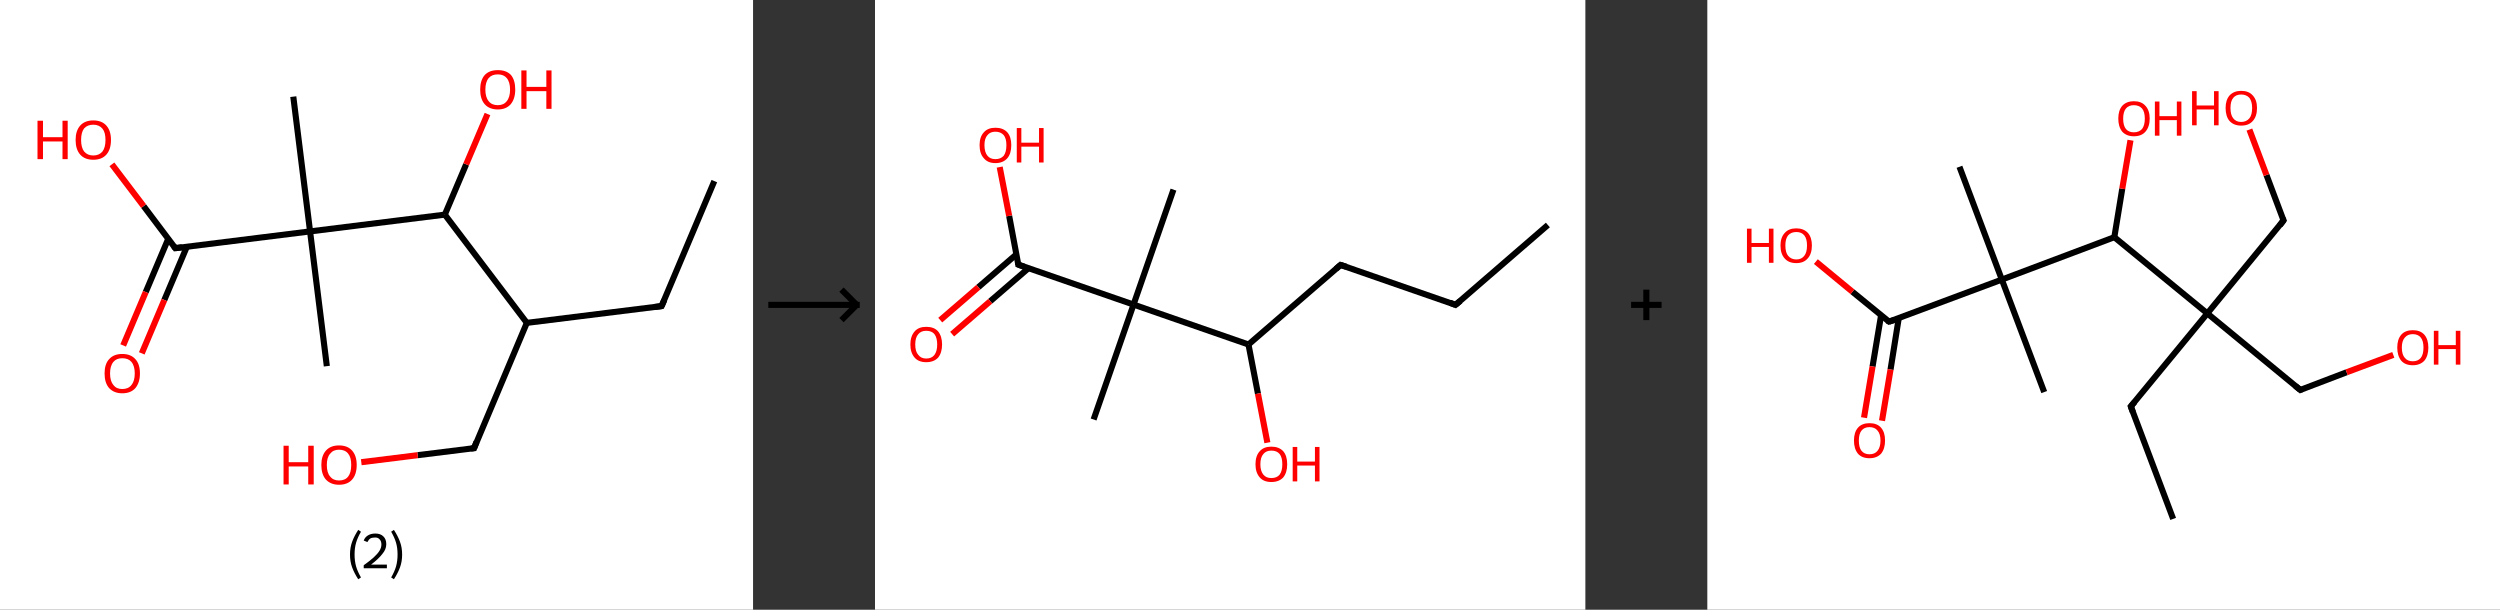 <?xml version='1.0' encoding='ASCII' standalone='yes'?>
<svg xmlns="http://www.w3.org/2000/svg" xmlns:xlink="http://www.w3.org/1999/xlink" version="1.1" width="820.0px" viewBox="0 0 820.0 200.0" height="200.0px">
  <rect x="0" y="0" width="820.0" height="200.0" fill="#333333" stroke="none"/>
  <g>
    <g transform="translate(0, 0) scale(1 1) "><!-- END OF HEADER -->
<rect style="opacity:1.0;fill:#FFFFFF;stroke:none" width="247.0" height="200.0" x="0.0" y="0.0"> </rect>
<path class="bond-0 atom-0 atom-1" d="M 234.3,59.4 L 217.0,100.4" style="fill:none;fill-rule:evenodd;stroke:#000000;stroke-width:2.0px;stroke-linecap:butt;stroke-linejoin:miter;stroke-opacity:1"/>
<path class="bond-1 atom-1 atom-2" d="M 217.0,100.4 L 172.8,105.9" style="fill:none;fill-rule:evenodd;stroke:#000000;stroke-width:2.0px;stroke-linecap:butt;stroke-linejoin:miter;stroke-opacity:1"/>
<path class="bond-2 atom-2 atom-3" d="M 172.8,105.9 L 155.5,147.0" style="fill:none;fill-rule:evenodd;stroke:#000000;stroke-width:2.0px;stroke-linecap:butt;stroke-linejoin:miter;stroke-opacity:1"/>
<path class="bond-3 atom-3 atom-4" d="M 155.5,147.0 L 137.0,149.3" style="fill:none;fill-rule:evenodd;stroke:#000000;stroke-width:2.0px;stroke-linecap:butt;stroke-linejoin:miter;stroke-opacity:1"/>
<path class="bond-3 atom-3 atom-4" d="M 137.0,149.3 L 118.5,151.6" style="fill:none;fill-rule:evenodd;stroke:#FF0000;stroke-width:2.0px;stroke-linecap:butt;stroke-linejoin:miter;stroke-opacity:1"/>
<path class="bond-4 atom-2 atom-5" d="M 172.8,105.9 L 145.9,70.4" style="fill:none;fill-rule:evenodd;stroke:#000000;stroke-width:2.0px;stroke-linecap:butt;stroke-linejoin:miter;stroke-opacity:1"/>
<path class="bond-5 atom-5 atom-6" d="M 145.9,70.4 L 152.9,53.9" style="fill:none;fill-rule:evenodd;stroke:#000000;stroke-width:2.0px;stroke-linecap:butt;stroke-linejoin:miter;stroke-opacity:1"/>
<path class="bond-5 atom-5 atom-6" d="M 152.9,53.9 L 159.9,37.4" style="fill:none;fill-rule:evenodd;stroke:#FF0000;stroke-width:2.0px;stroke-linecap:butt;stroke-linejoin:miter;stroke-opacity:1"/>
<path class="bond-6 atom-5 atom-7" d="M 145.9,70.4 L 101.7,75.9" style="fill:none;fill-rule:evenodd;stroke:#000000;stroke-width:2.0px;stroke-linecap:butt;stroke-linejoin:miter;stroke-opacity:1"/>
<path class="bond-7 atom-7 atom-8" d="M 101.7,75.9 L 107.2,120.1" style="fill:none;fill-rule:evenodd;stroke:#000000;stroke-width:2.0px;stroke-linecap:butt;stroke-linejoin:miter;stroke-opacity:1"/>
<path class="bond-8 atom-7 atom-9" d="M 101.7,75.9 L 96.2,31.7" style="fill:none;fill-rule:evenodd;stroke:#000000;stroke-width:2.0px;stroke-linecap:butt;stroke-linejoin:miter;stroke-opacity:1"/>
<path class="bond-9 atom-7 atom-10" d="M 101.7,75.9 L 57.5,81.4" style="fill:none;fill-rule:evenodd;stroke:#000000;stroke-width:2.0px;stroke-linecap:butt;stroke-linejoin:miter;stroke-opacity:1"/>
<path class="bond-10 atom-10 atom-11" d="M 55.2,78.3 L 47.8,95.8" style="fill:none;fill-rule:evenodd;stroke:#000000;stroke-width:2.0px;stroke-linecap:butt;stroke-linejoin:miter;stroke-opacity:1"/>
<path class="bond-10 atom-10 atom-11" d="M 47.8,95.8 L 40.4,113.3" style="fill:none;fill-rule:evenodd;stroke:#FF0000;stroke-width:2.0px;stroke-linecap:butt;stroke-linejoin:miter;stroke-opacity:1"/>
<path class="bond-10 atom-10 atom-11" d="M 61.3,80.9 L 53.9,98.4" style="fill:none;fill-rule:evenodd;stroke:#000000;stroke-width:2.0px;stroke-linecap:butt;stroke-linejoin:miter;stroke-opacity:1"/>
<path class="bond-10 atom-10 atom-11" d="M 53.9,98.4 L 46.5,115.9" style="fill:none;fill-rule:evenodd;stroke:#FF0000;stroke-width:2.0px;stroke-linecap:butt;stroke-linejoin:miter;stroke-opacity:1"/>
<path class="bond-11 atom-10 atom-12" d="M 57.5,81.4 L 47.1,67.6" style="fill:none;fill-rule:evenodd;stroke:#000000;stroke-width:2.0px;stroke-linecap:butt;stroke-linejoin:miter;stroke-opacity:1"/>
<path class="bond-11 atom-10 atom-12" d="M 47.1,67.6 L 36.7,53.9" style="fill:none;fill-rule:evenodd;stroke:#FF0000;stroke-width:2.0px;stroke-linecap:butt;stroke-linejoin:miter;stroke-opacity:1"/>
<path d="M 217.9,98.4 L 217.0,100.4 L 214.8,100.7" style="fill:none;stroke:#000000;stroke-width:2.0px;stroke-linecap:butt;stroke-linejoin:miter;stroke-opacity:1;"/>
<path d="M 156.3,144.9 L 155.5,147.0 L 154.5,147.1" style="fill:none;stroke:#000000;stroke-width:2.0px;stroke-linecap:butt;stroke-linejoin:miter;stroke-opacity:1;"/>
<path d="M 59.7,81.1 L 57.5,81.4 L 57.0,80.7" style="fill:none;stroke:#000000;stroke-width:2.0px;stroke-linecap:butt;stroke-linejoin:miter;stroke-opacity:1;"/>
<path class="atom-4" d="M 93.0 146.2 L 94.7 146.2 L 94.7 151.6 L 101.1 151.6 L 101.1 146.2 L 102.9 146.2 L 102.9 158.9 L 101.1 158.9 L 101.1 153.0 L 94.7 153.0 L 94.7 158.9 L 93.0 158.9 L 93.0 146.2 " fill="#FF0000"/>
<path class="atom-4" d="M 105.4 152.5 Q 105.4 149.5, 106.9 147.8 Q 108.4 146.1, 111.2 146.1 Q 114.0 146.1, 115.5 147.8 Q 117.0 149.5, 117.0 152.5 Q 117.0 155.6, 115.5 157.3 Q 114.0 159.0, 111.2 159.0 Q 108.5 159.0, 106.9 157.3 Q 105.4 155.6, 105.4 152.5 M 111.2 157.6 Q 113.2 157.6, 114.2 156.3 Q 115.2 155.0, 115.2 152.5 Q 115.2 150.0, 114.2 148.8 Q 113.2 147.5, 111.2 147.5 Q 109.3 147.5, 108.3 148.8 Q 107.2 150.0, 107.2 152.5 Q 107.2 155.1, 108.3 156.3 Q 109.3 157.6, 111.2 157.6 " fill="#FF0000"/>
<path class="atom-6" d="M 157.5 29.4 Q 157.5 26.3, 159.0 24.6 Q 160.5 23.0, 163.3 23.0 Q 166.1 23.0, 167.6 24.6 Q 169.0 26.3, 169.0 29.4 Q 169.0 32.4, 167.5 34.2 Q 166.0 35.9, 163.3 35.9 Q 160.5 35.9, 159.0 34.2 Q 157.5 32.5, 157.5 29.4 M 163.3 34.5 Q 165.2 34.5, 166.2 33.2 Q 167.3 31.9, 167.3 29.4 Q 167.3 26.9, 166.2 25.6 Q 165.2 24.4, 163.3 24.4 Q 161.3 24.4, 160.3 25.6 Q 159.2 26.9, 159.2 29.4 Q 159.2 31.9, 160.3 33.2 Q 161.3 34.5, 163.3 34.5 " fill="#FF0000"/>
<path class="atom-6" d="M 171.0 23.1 L 172.7 23.1 L 172.7 28.5 L 179.2 28.5 L 179.2 23.1 L 180.9 23.1 L 180.9 35.7 L 179.2 35.7 L 179.2 29.9 L 172.7 29.9 L 172.7 35.7 L 171.0 35.7 L 171.0 23.1 " fill="#FF0000"/>
<path class="atom-11" d="M 34.3 122.5 Q 34.3 119.4, 35.8 117.8 Q 37.3 116.1, 40.1 116.1 Q 42.9 116.1, 44.4 117.8 Q 45.9 119.4, 45.9 122.5 Q 45.9 125.5, 44.4 127.3 Q 42.9 129.0, 40.1 129.0 Q 37.4 129.0, 35.8 127.3 Q 34.3 125.6, 34.3 122.5 M 40.1 127.6 Q 42.1 127.6, 43.1 126.3 Q 44.2 125.0, 44.2 122.5 Q 44.2 120.0, 43.1 118.7 Q 42.1 117.5, 40.1 117.5 Q 38.2 117.5, 37.2 118.7 Q 36.1 120.0, 36.1 122.5 Q 36.1 125.0, 37.2 126.3 Q 38.2 127.6, 40.1 127.6 " fill="#FF0000"/>
<path class="atom-12" d="M 12.3 39.6 L 14.1 39.6 L 14.1 45.0 L 20.5 45.0 L 20.5 39.6 L 22.2 39.6 L 22.2 52.2 L 20.5 52.2 L 20.5 46.4 L 14.1 46.4 L 14.1 52.2 L 12.3 52.2 L 12.3 39.6 " fill="#FF0000"/>
<path class="atom-12" d="M 24.8 45.9 Q 24.8 42.9, 26.3 41.2 Q 27.8 39.5, 30.6 39.5 Q 33.4 39.5, 34.9 41.2 Q 36.4 42.9, 36.4 45.9 Q 36.4 49.0, 34.9 50.7 Q 33.4 52.4, 30.6 52.4 Q 27.8 52.4, 26.3 50.7 Q 24.8 49.0, 24.8 45.9 M 30.6 51.0 Q 32.5 51.0, 33.6 49.7 Q 34.6 48.4, 34.6 45.9 Q 34.6 43.4, 33.6 42.2 Q 32.5 40.9, 30.6 40.9 Q 28.7 40.9, 27.6 42.1 Q 26.6 43.4, 26.6 45.9 Q 26.6 48.4, 27.6 49.7 Q 28.7 51.0, 30.6 51.0 " fill="#FF0000"/>
<path class="legend" d="M 114.8 181.9 Q 114.8 179.6, 115.5 177.7 Q 116.2 175.8, 117.5 173.8 L 118.4 174.4 Q 117.3 176.3, 116.8 178.0 Q 116.3 179.7, 116.3 181.9 Q 116.3 184.0, 116.8 185.8 Q 117.3 187.5, 118.4 189.4 L 117.5 190.0 Q 116.2 188.0, 115.5 186.1 Q 114.8 184.2, 114.8 181.9 " fill="#000000"/>
<path class="legend" d="M 119.3 177.3 Q 119.7 176.2, 120.7 175.6 Q 121.7 175.0, 123.1 175.0 Q 124.8 175.0, 125.7 175.9 Q 126.7 176.8, 126.7 178.5 Q 126.7 180.2, 125.4 181.7 Q 124.2 183.3, 121.7 185.2 L 126.9 185.2 L 126.9 186.4 L 119.3 186.4 L 119.3 185.4 Q 121.4 183.9, 122.6 182.8 Q 123.9 181.6, 124.5 180.6 Q 125.1 179.6, 125.1 178.6 Q 125.1 177.5, 124.5 176.9 Q 124.0 176.3, 123.1 176.3 Q 122.1 176.3, 121.5 176.6 Q 120.9 177.0, 120.5 177.8 L 119.3 177.3 " fill="#000000"/>
<path class="legend" d="M 131.9 181.9 Q 131.9 184.2, 131.2 186.1 Q 130.5 188.0, 129.2 190.0 L 128.3 189.4 Q 129.4 187.5, 129.9 185.8 Q 130.4 184.0, 130.4 181.9 Q 130.4 179.7, 129.9 178.0 Q 129.4 176.3, 128.3 174.4 L 129.2 173.8 Q 130.5 175.8, 131.2 177.7 Q 131.9 179.6, 131.9 181.9 " fill="#000000"/>
</g>
    <g transform="translate(247.0, 0) scale(1 1) "><line x1="5" y1="100" x2="35" y2="100" style="stroke:rgb(0,0,0);stroke-width:2"/>
  <line x1="34" y1="100" x2="29" y2="95" style="stroke:rgb(0,0,0);stroke-width:2"/>
  <line x1="34" y1="100" x2="29" y2="105" style="stroke:rgb(0,0,0);stroke-width:2"/>
</g>
    <g transform="translate(287.0, 0) scale(1 1) "><!-- END OF HEADER -->
<rect style="opacity:1.0;fill:#FFFFFF;stroke:none" width="233.0" height="200.0" x="0.0" y="0.0"> </rect>
<path class="bond-0 atom-0 atom-1" d="M 220.7,73.8 L 190.4,100.0" style="fill:none;fill-rule:evenodd;stroke:#000000;stroke-width:2.0px;stroke-linecap:butt;stroke-linejoin:miter;stroke-opacity:1"/>
<path class="bond-1 atom-1 atom-2" d="M 190.4,100.0 L 152.7,86.9" style="fill:none;fill-rule:evenodd;stroke:#000000;stroke-width:2.0px;stroke-linecap:butt;stroke-linejoin:miter;stroke-opacity:1"/>
<path class="bond-2 atom-2 atom-3" d="M 152.7,86.9 L 122.5,113.0" style="fill:none;fill-rule:evenodd;stroke:#000000;stroke-width:2.0px;stroke-linecap:butt;stroke-linejoin:miter;stroke-opacity:1"/>
<path class="bond-3 atom-3 atom-4" d="M 122.5,113.0 L 125.6,129.1" style="fill:none;fill-rule:evenodd;stroke:#000000;stroke-width:2.0px;stroke-linecap:butt;stroke-linejoin:miter;stroke-opacity:1"/>
<path class="bond-3 atom-3 atom-4" d="M 125.6,129.1 L 128.7,145.2" style="fill:none;fill-rule:evenodd;stroke:#FF0000;stroke-width:2.0px;stroke-linecap:butt;stroke-linejoin:miter;stroke-opacity:1"/>
<path class="bond-4 atom-3 atom-5" d="M 122.5,113.0 L 84.8,99.9" style="fill:none;fill-rule:evenodd;stroke:#000000;stroke-width:2.0px;stroke-linecap:butt;stroke-linejoin:miter;stroke-opacity:1"/>
<path class="bond-5 atom-5 atom-6" d="M 84.8,99.9 L 97.9,62.2" style="fill:none;fill-rule:evenodd;stroke:#000000;stroke-width:2.0px;stroke-linecap:butt;stroke-linejoin:miter;stroke-opacity:1"/>
<path class="bond-6 atom-5 atom-7" d="M 84.8,99.9 L 71.7,137.6" style="fill:none;fill-rule:evenodd;stroke:#000000;stroke-width:2.0px;stroke-linecap:butt;stroke-linejoin:miter;stroke-opacity:1"/>
<path class="bond-7 atom-5 atom-8" d="M 84.8,99.9 L 47.0,86.8" style="fill:none;fill-rule:evenodd;stroke:#000000;stroke-width:2.0px;stroke-linecap:butt;stroke-linejoin:miter;stroke-opacity:1"/>
<path class="bond-8 atom-8 atom-9" d="M 46.4,83.4 L 33.9,94.2" style="fill:none;fill-rule:evenodd;stroke:#000000;stroke-width:2.0px;stroke-linecap:butt;stroke-linejoin:miter;stroke-opacity:1"/>
<path class="bond-8 atom-8 atom-9" d="M 33.9,94.2 L 21.4,105.0" style="fill:none;fill-rule:evenodd;stroke:#FF0000;stroke-width:2.0px;stroke-linecap:butt;stroke-linejoin:miter;stroke-opacity:1"/>
<path class="bond-8 atom-8 atom-9" d="M 50.3,88.0 L 37.8,98.8" style="fill:none;fill-rule:evenodd;stroke:#000000;stroke-width:2.0px;stroke-linecap:butt;stroke-linejoin:miter;stroke-opacity:1"/>
<path class="bond-8 atom-8 atom-9" d="M 37.8,98.8 L 25.3,109.6" style="fill:none;fill-rule:evenodd;stroke:#FF0000;stroke-width:2.0px;stroke-linecap:butt;stroke-linejoin:miter;stroke-opacity:1"/>
<path class="bond-9 atom-8 atom-10" d="M 47.0,86.8 L 44.0,70.8" style="fill:none;fill-rule:evenodd;stroke:#000000;stroke-width:2.0px;stroke-linecap:butt;stroke-linejoin:miter;stroke-opacity:1"/>
<path class="bond-9 atom-8 atom-10" d="M 44.0,70.8 L 40.9,54.8" style="fill:none;fill-rule:evenodd;stroke:#FF0000;stroke-width:2.0px;stroke-linecap:butt;stroke-linejoin:miter;stroke-opacity:1"/>
<path d="M 192.0,98.7 L 190.4,100.0 L 188.6,99.3" style="fill:none;stroke:#000000;stroke-width:2.0px;stroke-linecap:butt;stroke-linejoin:miter;stroke-opacity:1;"/>
<path d="M 154.6,87.5 L 152.7,86.9 L 151.2,88.2" style="fill:none;stroke:#000000;stroke-width:2.0px;stroke-linecap:butt;stroke-linejoin:miter;stroke-opacity:1;"/>
<path d="M 48.9,87.5 L 47.0,86.8 L 46.9,86.0" style="fill:none;stroke:#000000;stroke-width:2.0px;stroke-linecap:butt;stroke-linejoin:miter;stroke-opacity:1;"/>
<path class="atom-4" d="M 124.8 152.3 Q 124.8 149.5, 126.2 148.0 Q 127.5 146.5, 130.0 146.5 Q 132.5 146.5, 133.9 148.0 Q 135.2 149.5, 135.2 152.3 Q 135.2 155.0, 133.9 156.6 Q 132.5 158.1, 130.0 158.1 Q 127.5 158.1, 126.2 156.6 Q 124.8 155.0, 124.8 152.3 M 130.0 156.8 Q 131.8 156.8, 132.7 155.7 Q 133.6 154.5, 133.6 152.3 Q 133.6 150.0, 132.7 148.9 Q 131.8 147.8, 130.0 147.8 Q 128.3 147.8, 127.4 148.9 Q 126.4 150.0, 126.4 152.3 Q 126.4 154.5, 127.4 155.7 Q 128.3 156.8, 130.0 156.8 " fill="#FF0000"/>
<path class="atom-4" d="M 137.0 146.6 L 138.5 146.6 L 138.5 151.4 L 144.3 151.4 L 144.3 146.6 L 145.8 146.6 L 145.8 157.9 L 144.3 157.9 L 144.3 152.7 L 138.5 152.7 L 138.5 157.9 L 137.0 157.9 L 137.0 146.6 " fill="#FF0000"/>
<path class="atom-9" d="M 11.6 113.0 Q 11.6 110.3, 13.0 108.7 Q 14.3 107.2, 16.8 107.2 Q 19.4 107.2, 20.7 108.7 Q 22.0 110.3, 22.0 113.0 Q 22.0 115.7, 20.7 117.3 Q 19.3 118.8, 16.8 118.8 Q 14.3 118.8, 13.0 117.3 Q 11.6 115.7, 11.6 113.0 M 16.8 117.6 Q 18.6 117.6, 19.5 116.4 Q 20.4 115.2, 20.4 113.0 Q 20.4 110.8, 19.5 109.6 Q 18.6 108.5, 16.8 108.5 Q 15.1 108.5, 14.2 109.6 Q 13.2 110.7, 13.2 113.0 Q 13.2 115.3, 14.2 116.4 Q 15.1 117.6, 16.8 117.6 " fill="#FF0000"/>
<path class="atom-10" d="M 34.3 47.6 Q 34.3 44.9, 35.7 43.4 Q 37.0 41.9, 39.5 41.9 Q 42.0 41.9, 43.4 43.4 Q 44.7 44.9, 44.7 47.6 Q 44.7 50.4, 43.4 51.9 Q 42.0 53.5, 39.5 53.5 Q 37.0 53.5, 35.7 51.9 Q 34.3 50.4, 34.3 47.6 M 39.5 52.2 Q 41.2 52.2, 42.2 51.1 Q 43.1 49.9, 43.1 47.6 Q 43.1 45.4, 42.2 44.3 Q 41.2 43.2, 39.5 43.2 Q 37.8 43.2, 36.9 44.3 Q 35.9 45.4, 35.9 47.6 Q 35.9 49.9, 36.9 51.1 Q 37.8 52.2, 39.5 52.2 " fill="#FF0000"/>
<path class="atom-10" d="M 46.5 42.0 L 48.0 42.0 L 48.0 46.8 L 53.8 46.8 L 53.8 42.0 L 55.3 42.0 L 55.3 53.3 L 53.8 53.3 L 53.8 48.1 L 48.0 48.1 L 48.0 53.3 L 46.5 53.3 L 46.5 42.0 " fill="#FF0000"/>
</g>
    <g transform="translate(520.0, 0) scale(1 1) "><line x1="15" y1="100" x2="25" y2="100" style="stroke:rgb(0,0,0);stroke-width:2"/>
  <line x1="20" y1="95" x2="20" y2="105" style="stroke:rgb(0,0,0);stroke-width:2"/>
</g>
    <g transform="translate(560.0, 0) scale(1 1) "><!-- END OF HEADER -->
<rect style="opacity:1.0;fill:#FFFFFF;stroke:none" width="260.0" height="200.0" x="0.0" y="0.0"> </rect>
<path class="bond-0 atom-0 atom-1" d="M 152.8,170.2 L 138.9,133.3" style="fill:none;fill-rule:evenodd;stroke:#000000;stroke-width:2.0px;stroke-linecap:butt;stroke-linejoin:miter;stroke-opacity:1"/>
<path class="bond-1 atom-1 atom-2" d="M 138.9,133.3 L 164.0,102.8" style="fill:none;fill-rule:evenodd;stroke:#000000;stroke-width:2.0px;stroke-linecap:butt;stroke-linejoin:miter;stroke-opacity:1"/>
<path class="bond-2 atom-2 atom-3" d="M 164.0,102.8 L 189.0,72.3" style="fill:none;fill-rule:evenodd;stroke:#000000;stroke-width:2.0px;stroke-linecap:butt;stroke-linejoin:miter;stroke-opacity:1"/>
<path class="bond-3 atom-3 atom-4" d="M 189.0,72.3 L 183.4,57.4" style="fill:none;fill-rule:evenodd;stroke:#000000;stroke-width:2.0px;stroke-linecap:butt;stroke-linejoin:miter;stroke-opacity:1"/>
<path class="bond-3 atom-3 atom-4" d="M 183.4,57.4 L 177.8,42.5" style="fill:none;fill-rule:evenodd;stroke:#FF0000;stroke-width:2.0px;stroke-linecap:butt;stroke-linejoin:miter;stroke-opacity:1"/>
<path class="bond-4 atom-2 atom-5" d="M 164.0,102.8 L 194.5,127.9" style="fill:none;fill-rule:evenodd;stroke:#000000;stroke-width:2.0px;stroke-linecap:butt;stroke-linejoin:miter;stroke-opacity:1"/>
<path class="bond-5 atom-5 atom-6" d="M 194.5,127.9 L 209.7,122.1" style="fill:none;fill-rule:evenodd;stroke:#000000;stroke-width:2.0px;stroke-linecap:butt;stroke-linejoin:miter;stroke-opacity:1"/>
<path class="bond-5 atom-5 atom-6" d="M 209.7,122.1 L 225.0,116.4" style="fill:none;fill-rule:evenodd;stroke:#FF0000;stroke-width:2.0px;stroke-linecap:butt;stroke-linejoin:miter;stroke-opacity:1"/>
<path class="bond-6 atom-2 atom-7" d="M 164.0,102.8 L 133.5,77.8" style="fill:none;fill-rule:evenodd;stroke:#000000;stroke-width:2.0px;stroke-linecap:butt;stroke-linejoin:miter;stroke-opacity:1"/>
<path class="bond-7 atom-7 atom-8" d="M 133.5,77.8 L 136.1,61.9" style="fill:none;fill-rule:evenodd;stroke:#000000;stroke-width:2.0px;stroke-linecap:butt;stroke-linejoin:miter;stroke-opacity:1"/>
<path class="bond-7 atom-7 atom-8" d="M 136.1,61.9 L 138.8,46.0" style="fill:none;fill-rule:evenodd;stroke:#FF0000;stroke-width:2.0px;stroke-linecap:butt;stroke-linejoin:miter;stroke-opacity:1"/>
<path class="bond-8 atom-7 atom-9" d="M 133.5,77.8 L 96.6,91.7" style="fill:none;fill-rule:evenodd;stroke:#000000;stroke-width:2.0px;stroke-linecap:butt;stroke-linejoin:miter;stroke-opacity:1"/>
<path class="bond-9 atom-9 atom-10" d="M 96.6,91.7 L 110.5,128.6" style="fill:none;fill-rule:evenodd;stroke:#000000;stroke-width:2.0px;stroke-linecap:butt;stroke-linejoin:miter;stroke-opacity:1"/>
<path class="bond-10 atom-9 atom-11" d="M 96.6,91.7 L 82.7,54.7" style="fill:none;fill-rule:evenodd;stroke:#000000;stroke-width:2.0px;stroke-linecap:butt;stroke-linejoin:miter;stroke-opacity:1"/>
<path class="bond-11 atom-9 atom-12" d="M 96.6,91.7 L 59.6,105.5" style="fill:none;fill-rule:evenodd;stroke:#000000;stroke-width:2.0px;stroke-linecap:butt;stroke-linejoin:miter;stroke-opacity:1"/>
<path class="bond-12 atom-12 atom-13" d="M 57.0,103.4 L 54.2,120.2" style="fill:none;fill-rule:evenodd;stroke:#000000;stroke-width:2.0px;stroke-linecap:butt;stroke-linejoin:miter;stroke-opacity:1"/>
<path class="bond-12 atom-12 atom-13" d="M 54.2,120.2 L 51.4,137.0" style="fill:none;fill-rule:evenodd;stroke:#FF0000;stroke-width:2.0px;stroke-linecap:butt;stroke-linejoin:miter;stroke-opacity:1"/>
<path class="bond-12 atom-12 atom-13" d="M 62.8,104.3 L 60.1,121.2" style="fill:none;fill-rule:evenodd;stroke:#000000;stroke-width:2.0px;stroke-linecap:butt;stroke-linejoin:miter;stroke-opacity:1"/>
<path class="bond-12 atom-12 atom-13" d="M 60.1,121.2 L 57.3,138.0" style="fill:none;fill-rule:evenodd;stroke:#FF0000;stroke-width:2.0px;stroke-linecap:butt;stroke-linejoin:miter;stroke-opacity:1"/>
<path class="bond-13 atom-12 atom-14" d="M 59.6,105.5 L 47.6,95.7" style="fill:none;fill-rule:evenodd;stroke:#000000;stroke-width:2.0px;stroke-linecap:butt;stroke-linejoin:miter;stroke-opacity:1"/>
<path class="bond-13 atom-12 atom-14" d="M 47.6,95.7 L 35.6,85.8" style="fill:none;fill-rule:evenodd;stroke:#FF0000;stroke-width:2.0px;stroke-linecap:butt;stroke-linejoin:miter;stroke-opacity:1"/>
<path d="M 139.6,135.2 L 138.9,133.3 L 140.2,131.8" style="fill:none;stroke:#000000;stroke-width:2.0px;stroke-linecap:butt;stroke-linejoin:miter;stroke-opacity:1;"/>
<path d="M 187.8,73.9 L 189.0,72.3 L 188.7,71.6" style="fill:none;stroke:#000000;stroke-width:2.0px;stroke-linecap:butt;stroke-linejoin:miter;stroke-opacity:1;"/>
<path d="M 192.9,126.6 L 194.5,127.9 L 195.2,127.6" style="fill:none;stroke:#000000;stroke-width:2.0px;stroke-linecap:butt;stroke-linejoin:miter;stroke-opacity:1;"/>
<path d="M 61.5,104.9 L 59.6,105.5 L 59.0,105.1" style="fill:none;stroke:#000000;stroke-width:2.0px;stroke-linecap:butt;stroke-linejoin:miter;stroke-opacity:1;"/>
<path class="atom-4" d="M 159.0 29.9 L 160.5 29.9 L 160.5 34.6 L 166.2 34.6 L 166.2 29.9 L 167.7 29.9 L 167.7 41.1 L 166.2 41.1 L 166.2 35.9 L 160.5 35.9 L 160.5 41.1 L 159.0 41.1 L 159.0 29.9 " fill="#FF0000"/>
<path class="atom-4" d="M 170.0 35.4 Q 170.0 32.8, 171.3 31.3 Q 172.7 29.8, 175.1 29.8 Q 177.6 29.8, 178.9 31.3 Q 180.3 32.8, 180.3 35.4 Q 180.3 38.2, 178.9 39.7 Q 177.6 41.2, 175.1 41.2 Q 172.7 41.2, 171.3 39.7 Q 170.0 38.2, 170.0 35.4 M 175.1 40.0 Q 176.8 40.0, 177.8 38.8 Q 178.7 37.7, 178.7 35.4 Q 178.7 33.3, 177.8 32.1 Q 176.8 31.0, 175.1 31.0 Q 173.4 31.0, 172.5 32.1 Q 171.6 33.2, 171.6 35.4 Q 171.6 37.7, 172.5 38.8 Q 173.4 40.0, 175.1 40.0 " fill="#FF0000"/>
<path class="atom-6" d="M 226.3 114.0 Q 226.3 111.3, 227.6 109.8 Q 228.9 108.3, 231.4 108.3 Q 233.9 108.3, 235.2 109.8 Q 236.5 111.3, 236.5 114.0 Q 236.5 116.7, 235.2 118.3 Q 233.8 119.8, 231.4 119.8 Q 228.9 119.8, 227.6 118.3 Q 226.3 116.7, 226.3 114.0 M 231.4 118.5 Q 233.1 118.5, 234.0 117.4 Q 234.9 116.3, 234.9 114.0 Q 234.9 111.8, 234.0 110.7 Q 233.1 109.6, 231.4 109.6 Q 229.7 109.6, 228.8 110.7 Q 227.8 111.8, 227.8 114.0 Q 227.8 116.3, 228.8 117.4 Q 229.7 118.5, 231.4 118.5 " fill="#FF0000"/>
<path class="atom-6" d="M 238.3 108.5 L 239.8 108.5 L 239.8 113.2 L 245.5 113.2 L 245.5 108.5 L 247.0 108.5 L 247.0 119.6 L 245.5 119.6 L 245.5 114.5 L 239.8 114.5 L 239.8 119.6 L 238.3 119.6 L 238.3 108.5 " fill="#FF0000"/>
<path class="atom-8" d="M 134.8 38.9 Q 134.8 36.2, 136.1 34.7 Q 137.5 33.2, 139.9 33.2 Q 142.4 33.2, 143.7 34.7 Q 145.1 36.2, 145.1 38.9 Q 145.1 41.6, 143.7 43.2 Q 142.4 44.7, 139.9 44.7 Q 137.5 44.7, 136.1 43.2 Q 134.8 41.6, 134.8 38.9 M 139.9 43.4 Q 141.6 43.4, 142.6 42.3 Q 143.5 41.1, 143.5 38.9 Q 143.5 36.7, 142.6 35.6 Q 141.6 34.5, 139.9 34.5 Q 138.2 34.5, 137.3 35.6 Q 136.4 36.7, 136.4 38.9 Q 136.4 41.2, 137.3 42.3 Q 138.2 43.4, 139.9 43.4 " fill="#FF0000"/>
<path class="atom-8" d="M 146.8 33.3 L 148.3 33.3 L 148.3 38.1 L 154.0 38.1 L 154.0 33.3 L 155.5 33.3 L 155.5 44.5 L 154.0 44.5 L 154.0 39.4 L 148.3 39.4 L 148.3 44.5 L 146.8 44.5 L 146.8 33.3 " fill="#FF0000"/>
<path class="atom-13" d="M 48.1 144.5 Q 48.1 141.8, 49.4 140.3 Q 50.7 138.8, 53.2 138.8 Q 55.7 138.8, 57.0 140.3 Q 58.3 141.8, 58.3 144.5 Q 58.3 147.2, 57.0 148.8 Q 55.6 150.3, 53.2 150.3 Q 50.7 150.3, 49.4 148.8 Q 48.1 147.2, 48.1 144.5 M 53.2 149.0 Q 54.9 149.0, 55.8 147.9 Q 56.8 146.7, 56.8 144.5 Q 56.8 142.3, 55.8 141.2 Q 54.9 140.1, 53.2 140.1 Q 51.5 140.1, 50.6 141.2 Q 49.7 142.3, 49.7 144.5 Q 49.7 146.8, 50.6 147.9 Q 51.5 149.0, 53.2 149.0 " fill="#FF0000"/>
<path class="atom-14" d="M 13.0 75.0 L 14.5 75.0 L 14.5 79.7 L 20.2 79.7 L 20.2 75.0 L 21.7 75.0 L 21.7 86.2 L 20.2 86.2 L 20.2 81.0 L 14.5 81.0 L 14.5 86.2 L 13.0 86.2 L 13.0 75.0 " fill="#FF0000"/>
<path class="atom-14" d="M 24.0 80.5 Q 24.0 77.9, 25.4 76.4 Q 26.7 74.9, 29.2 74.9 Q 31.6 74.9, 33.0 76.4 Q 34.3 77.9, 34.3 80.5 Q 34.3 83.3, 32.9 84.8 Q 31.6 86.3, 29.2 86.3 Q 26.7 86.3, 25.4 84.8 Q 24.0 83.3, 24.0 80.5 M 29.2 85.1 Q 30.9 85.1, 31.8 83.9 Q 32.7 82.8, 32.7 80.5 Q 32.7 78.3, 31.8 77.2 Q 30.9 76.1, 29.2 76.1 Q 27.5 76.1, 26.5 77.2 Q 25.6 78.3, 25.6 80.5 Q 25.6 82.8, 26.5 83.9 Q 27.5 85.1, 29.2 85.1 " fill="#FF0000"/>
</g>
  </g>
</svg>
